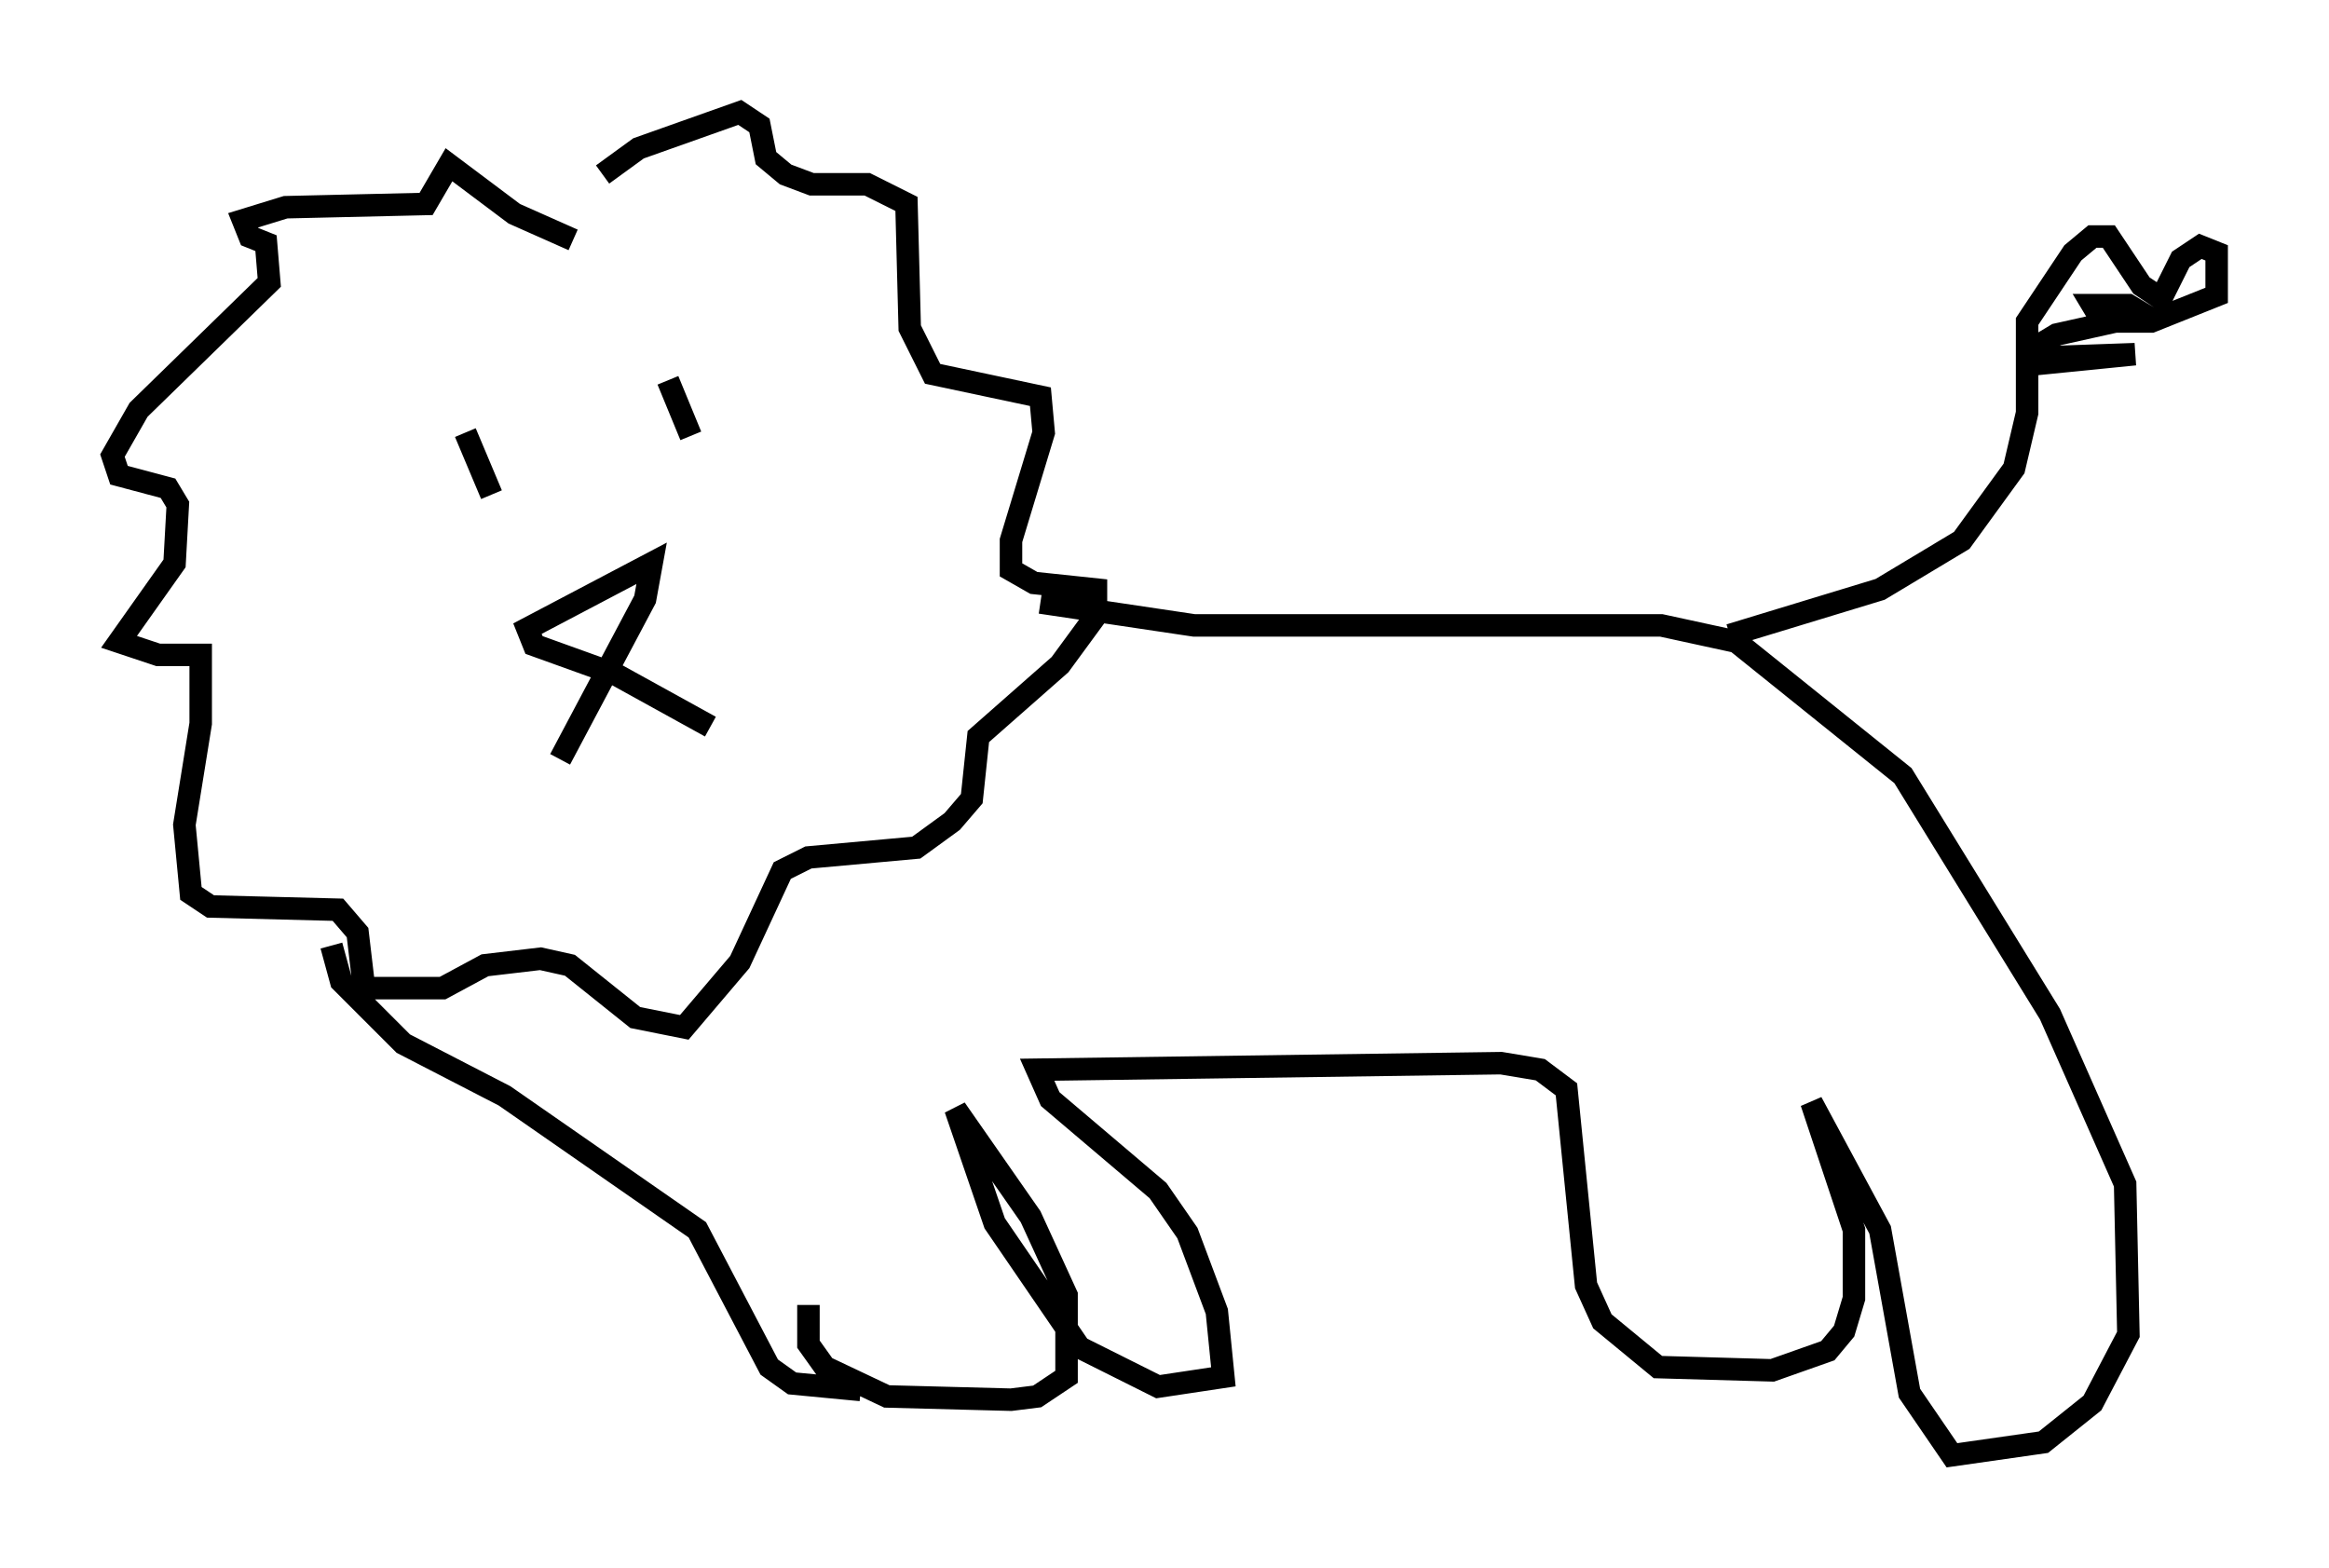 <?xml version="1.0" encoding="utf-8" ?>
<svg baseProfile="full" height="69.698" version="1.1" width="103.542" xmlns="http://www.w3.org/2000/svg" xmlns:ev="http://www.w3.org/2001/xml-events" xmlns:xlink="http://www.w3.org/1999/xlink"><defs /><rect fill="white" height="69.698" width="103.542" x="0" y="0" /><path d="M26.933, 10.665 m-1.453, 0.0 l-2.615, -1.162 -2.905, -2.179 l-1.017, 1.743 -6.246, 0.145 l-1.888, 0.581 0.291, 0.726 l0.726, 0.291 0.145, 1.743 l-5.81, 5.665 -1.162, 2.034 l0.291, 0.872 2.179, 0.581 l0.436, 0.726 -0.145, 2.615 l-2.469, 3.486 1.743, 0.581 l1.888, 0.0 0.0, 3.05 l-0.726, 4.503 0.291, 3.05 l0.872, 0.581 5.665, 0.145 l0.872, 1.017 0.291, 2.469 l3.486, 0.0 1.888, -1.017 l2.469, -0.291 1.307, 0.291 l2.905, 2.324 2.179, 0.436 l2.469, -2.905 1.888, -4.067 l1.162, -0.581 4.793, -0.436 l1.598, -1.162 0.872, -1.017 l0.291, -2.76 3.631, -3.196 l1.598, -2.179 0.0, -1.162 l-2.76, -0.291 -1.017, -0.581 l0.0, -1.307 1.453, -4.793 l-0.145, -1.598 -4.793, -1.017 l-1.017, -2.034 -0.145, -5.52 l-1.743, -0.872 -2.469, 0.0 l-1.162, -0.436 -0.872, -0.726 l-0.291, -1.453 -0.872, -0.581 l-4.503, 1.598 -1.598, 1.162 m-4.648, 12.637 l0.0, 0.0 m-0.581, -0.291 l0.0, 0.0 m-0.872, -0.872 l1.162, 2.76 m7.844, -5.084 l1.017, 2.469 m0.872, 12.927 l-4.212, -2.324 -3.631, -1.307 l-0.291, -0.726 5.52, -2.905 l-0.291, 1.598 -3.777, 7.117 m-10.168, 8.279 l0.436, 1.598 2.76, 2.76 l4.503, 2.324 8.57, 5.955 l3.196, 6.101 1.017, 0.726 l3.05, 0.291 m7.989, -35.006 l6.827, 1.017 20.771, 0.0 l3.341, 0.726 7.408, 5.955 l6.536, 10.603 3.341, 7.553 l0.145, 6.682 -1.598, 3.05 l-2.179, 1.743 -4.067, 0.581 l-1.888, -2.76 -1.307, -7.263 l-3.05, -5.665 1.888, 5.665 l0.0, 3.05 -0.436, 1.453 l-0.726, 0.872 -2.469, 0.872 l-5.084, -0.145 -2.469, -2.034 l-0.726, -1.598 -0.872, -8.715 l-1.162, -0.872 -1.743, -0.291 l-20.626, 0.291 0.581, 1.307 l4.793, 4.067 1.307, 1.888 l1.307, 3.486 0.291, 2.905 l-2.905, 0.436 -3.486, -1.743 l-3.777, -5.52 -1.743, -5.084 l3.341, 4.793 1.598, 3.486 l0.0, 3.631 -1.307, 0.872 l-1.162, 0.145 -5.52, -0.145 l-2.76, -1.307 -0.726, -1.017 l0.0, -1.743 m40.961, -29.776 l6.682, -2.034 3.631, -2.179 l2.324, -3.196 0.581, -2.469 l0.0, -4.067 2.034, -3.05 l0.872, -0.726 0.726, 0.0 l1.453, 2.179 0.872, 0.581 l0.872, -1.743 0.872, -0.581 l0.726, 0.291 0.0, 1.888 l-2.905, 1.162 -2.179, 0.0 l-0.436, -0.726 1.598, 0.0 l0.726, 0.436 -3.922, 0.872 l-0.726, 0.436 -0.145, 0.872 l4.358, -0.436 -4.067, 0.145 l-1.017, 0.436 " fill="none" stroke="black" stroke-width="1" /></svg>